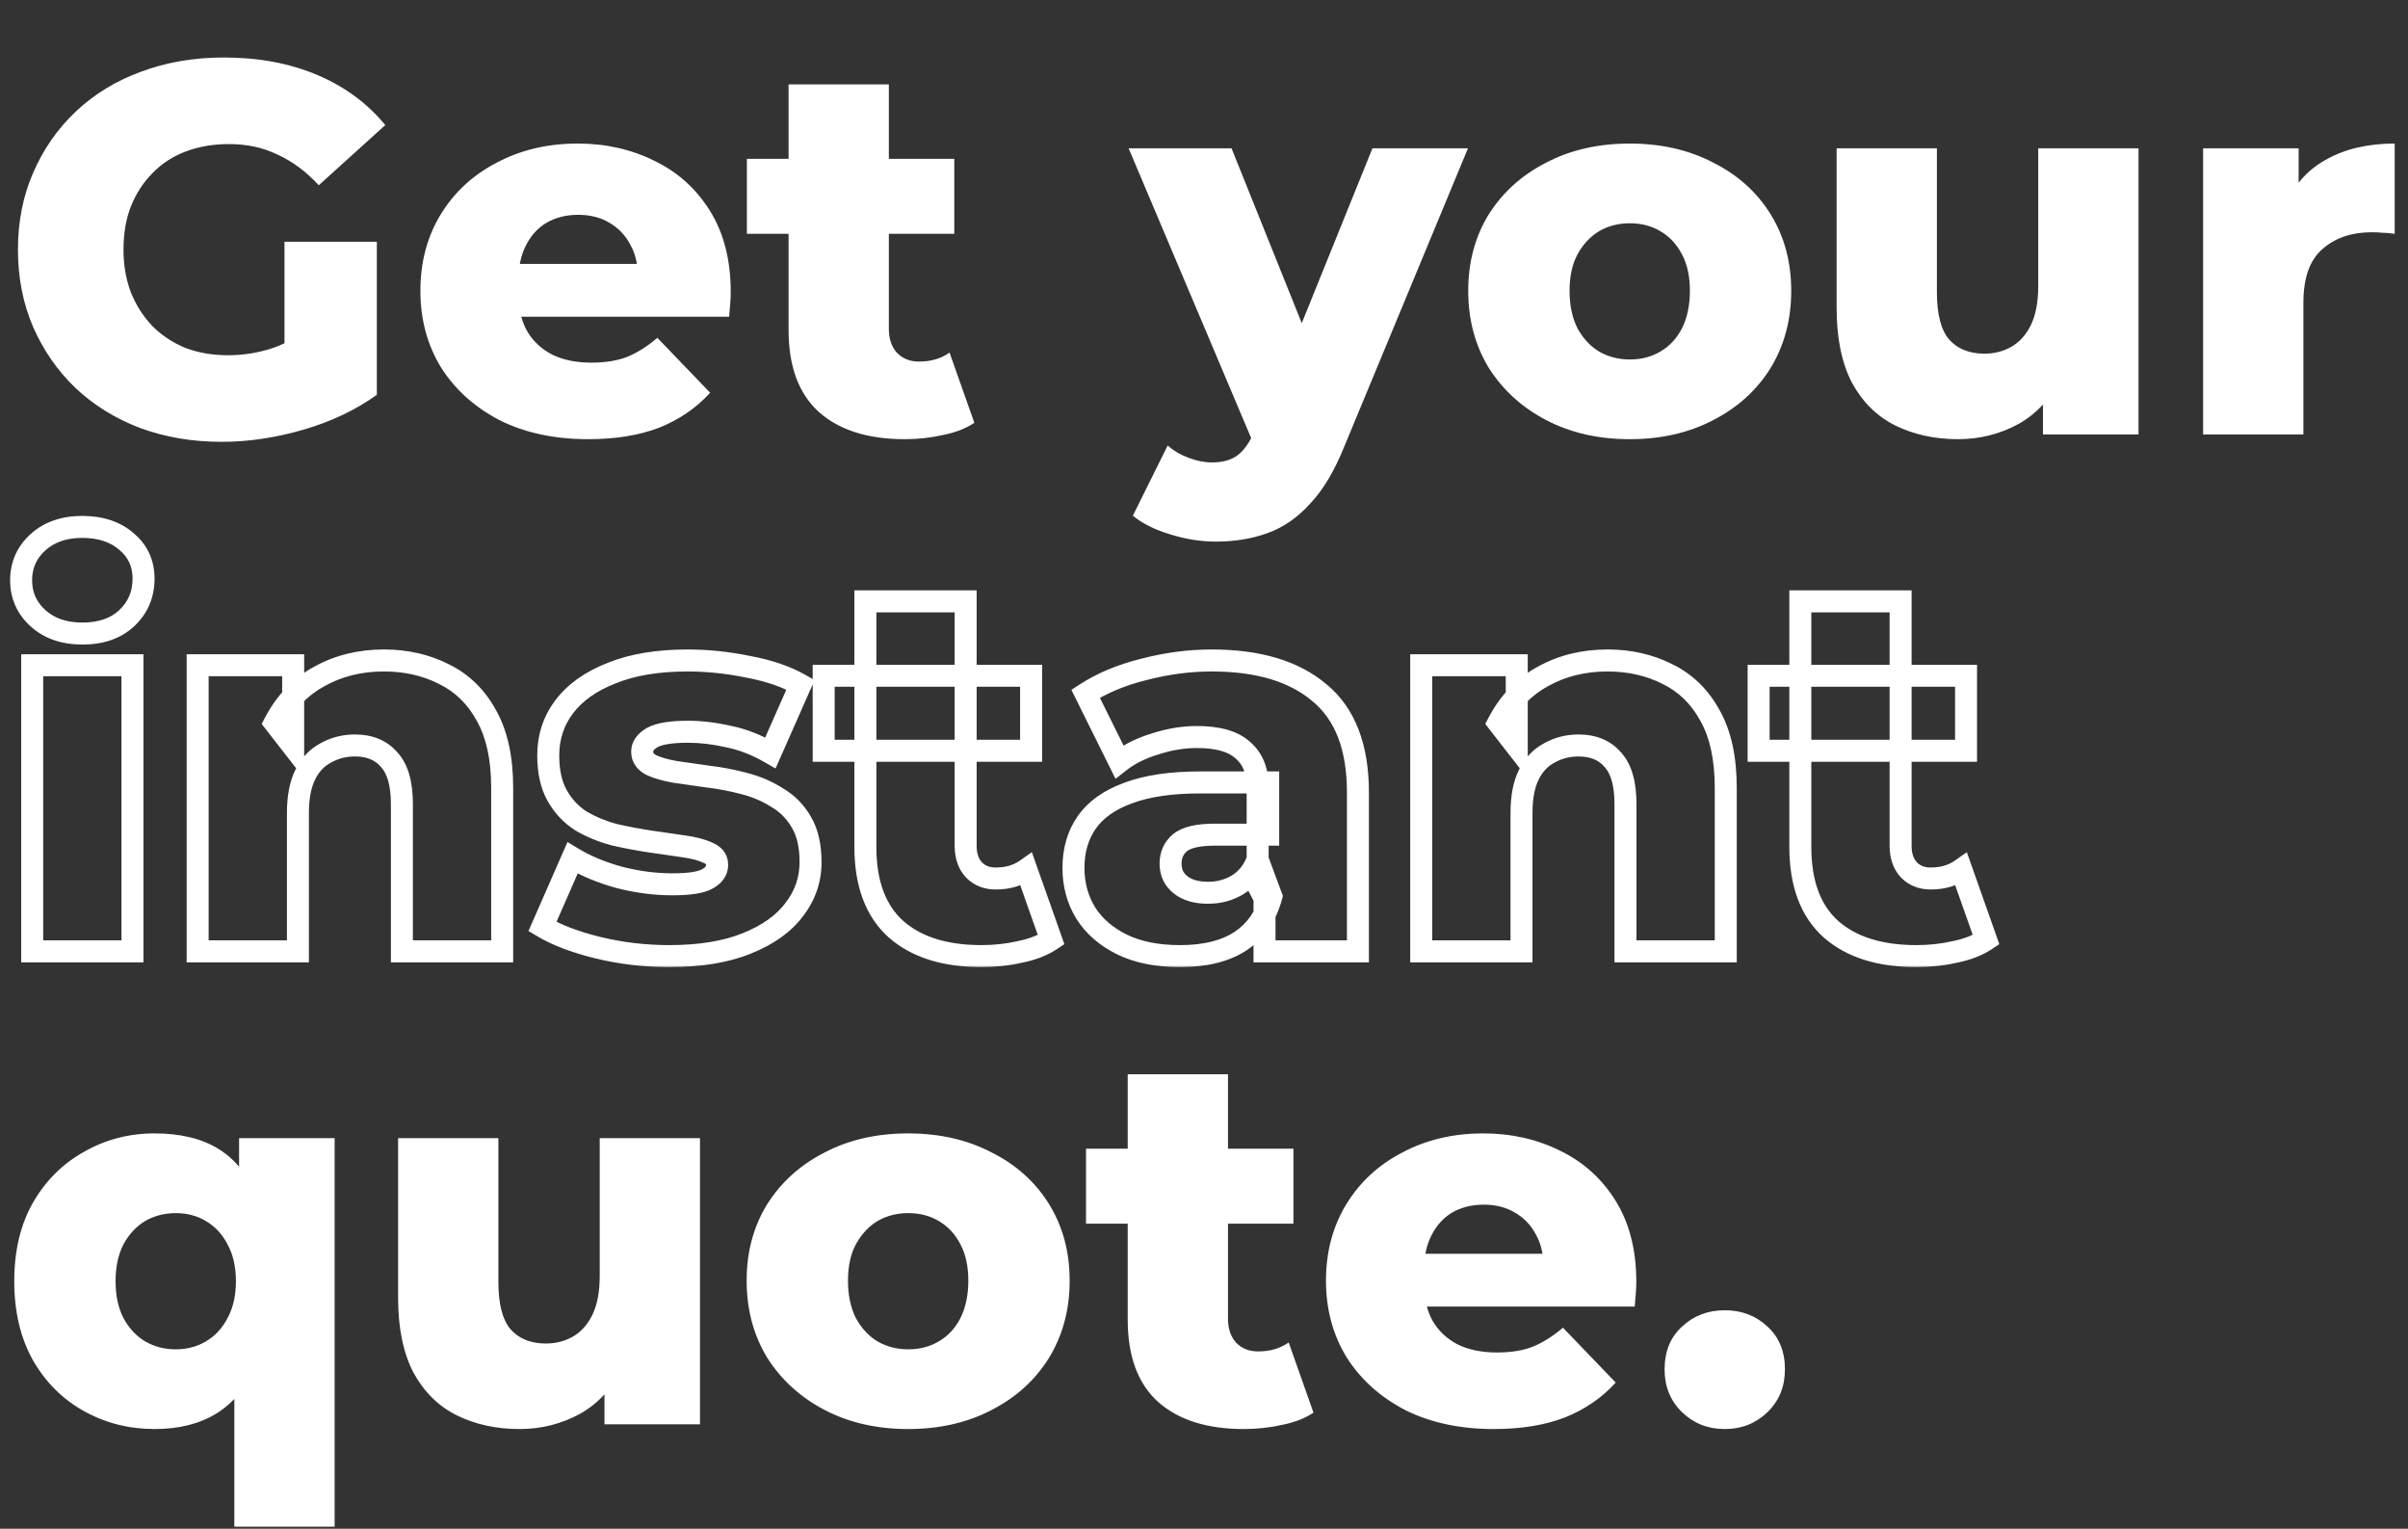 <svg width="438" height="278" viewBox="0 0 438 278" fill="none" xmlns="http://www.w3.org/2000/svg">
<rect x="0" y="0" width="438" height="278" fill="#333333" stroke="none"/>
<path d="M40.32 80.344C35.008 80.344 30.08 79.512 25.536 77.848C20.992 76.12 17.056 73.688 13.728 70.552C10.464 67.416 7.904 63.736 6.048 59.512C4.192 55.224 3.264 50.52 3.264 45.4C3.264 40.28 4.192 35.608 6.048 31.384C7.904 27.096 10.496 23.384 13.824 20.248C17.152 17.112 21.088 14.712 25.632 13.048C30.24 11.32 35.264 10.456 40.704 10.456C47.04 10.456 52.704 11.512 57.696 13.624C62.688 15.736 66.816 18.776 70.08 22.744L57.984 33.688C55.68 31.192 53.184 29.336 50.496 28.12C47.872 26.84 44.928 26.2 41.664 26.2C38.784 26.2 36.16 26.648 33.792 27.544C31.424 28.44 29.408 29.752 27.744 31.48C26.08 33.144 24.768 35.16 23.808 37.528C22.912 39.832 22.464 42.456 22.464 45.4C22.464 48.216 22.912 50.808 23.808 53.176C24.768 55.544 26.08 57.592 27.744 59.32C29.408 60.984 31.392 62.296 33.696 63.256C36.064 64.152 38.656 64.6 41.472 64.6C44.288 64.6 47.04 64.152 49.728 63.256C52.416 62.296 55.136 60.696 57.888 58.456L68.544 71.8C64.704 74.552 60.256 76.664 55.2 78.136C50.144 79.608 45.184 80.344 40.32 80.344ZM51.744 69.304V43.96H68.544V71.8L51.744 69.304ZM106.995 79.864C100.851 79.864 95.475 78.712 90.867 76.408C86.323 74.04 82.771 70.84 80.211 66.808C77.715 62.712 76.467 58.072 76.467 52.888C76.467 47.704 77.683 43.096 80.115 39.064C82.611 34.968 86.035 31.8 90.387 29.56C94.739 27.256 99.635 26.104 105.075 26.104C110.195 26.104 114.867 27.16 119.091 29.272C123.315 31.32 126.675 34.36 129.171 38.392C131.667 42.424 132.915 47.32 132.915 53.08C132.915 53.72 132.883 54.456 132.819 55.288C132.755 56.12 132.691 56.888 132.627 57.592H91.443V47.992H122.931L116.019 50.68C116.083 48.312 115.635 46.264 114.675 44.536C113.779 42.808 112.499 41.464 110.835 40.504C109.235 39.544 107.347 39.064 105.171 39.064C102.995 39.064 101.075 39.544 99.411 40.504C97.811 41.464 96.563 42.84 95.667 44.632C94.771 46.36 94.323 48.408 94.323 50.776V53.56C94.323 56.12 94.835 58.328 95.859 60.184C96.947 62.04 98.483 63.48 100.467 64.504C102.451 65.464 104.819 65.944 107.571 65.944C110.131 65.944 112.307 65.592 114.099 64.888C115.955 64.12 117.779 62.968 119.571 61.432L129.171 71.416C126.675 74.168 123.603 76.28 119.955 77.752C116.307 79.16 111.987 79.864 106.995 79.864ZM164.557 79.864C157.901 79.864 152.717 78.232 149.005 74.968C145.293 71.64 143.437 66.648 143.437 59.992V15.352H161.677V59.8C161.677 61.656 162.189 63.128 163.213 64.216C164.237 65.24 165.549 65.752 167.149 65.752C169.325 65.752 171.181 65.208 172.717 64.12L177.229 76.888C175.693 77.912 173.805 78.648 171.565 79.096C169.325 79.608 166.989 79.864 164.557 79.864ZM135.853 42.52V28.888H173.581V42.52H135.853ZM221.128 98.488C218.376 98.488 215.592 98.04 212.776 97.144C210.024 96.312 207.784 95.192 206.056 93.784L212.392 81.016C213.48 81.976 214.728 82.712 216.136 83.224C217.608 83.8 219.048 84.088 220.456 84.088C222.44 84.088 224.008 83.64 225.16 82.744C226.312 81.848 227.304 80.44 228.136 78.52L230.536 72.472L231.976 70.648L249.64 26.968H267.016L244.552 81.112C242.76 85.592 240.68 89.08 238.312 91.576C236.008 94.136 233.416 95.928 230.536 96.952C227.72 97.976 224.584 98.488 221.128 98.488ZM228.232 81.208L205.288 26.968H224.008L240.904 69.016L228.232 81.208ZM296.437 79.864C290.741 79.864 285.685 78.712 281.269 76.408C276.853 74.104 273.365 70.936 270.805 66.904C268.309 62.808 267.061 58.136 267.061 52.888C267.061 47.64 268.309 43 270.805 38.968C273.365 34.936 276.853 31.8 281.269 29.56C285.685 27.256 290.741 26.104 296.437 26.104C302.133 26.104 307.189 27.256 311.605 29.56C316.085 31.8 319.573 34.936 322.069 38.968C324.565 43 325.813 47.64 325.813 52.888C325.813 58.136 324.565 62.808 322.069 66.904C319.573 70.936 316.085 74.104 311.605 76.408C307.189 78.712 302.133 79.864 296.437 79.864ZM296.437 65.368C298.549 65.368 300.405 64.888 302.005 63.928C303.669 62.968 304.981 61.56 305.941 59.704C306.901 57.784 307.381 55.512 307.381 52.888C307.381 50.264 306.901 48.056 305.941 46.264C304.981 44.408 303.669 43 302.005 42.04C300.405 41.08 298.549 40.6 296.437 40.6C294.389 40.6 292.533 41.08 290.869 42.04C289.269 43 287.957 44.408 286.933 46.264C285.973 48.056 285.493 50.264 285.493 52.888C285.493 55.512 285.973 57.784 286.933 59.704C287.957 61.56 289.269 62.968 290.869 63.928C292.533 64.888 294.389 65.368 296.437 65.368ZM356.15 79.864C351.926 79.864 348.118 79.032 344.726 77.368C341.398 75.704 338.774 73.112 336.854 69.592C334.998 66.008 334.07 61.496 334.07 56.056V26.968H352.31V53.08C352.31 57.112 353.046 59.992 354.518 61.72C356.054 63.448 358.198 64.312 360.95 64.312C362.742 64.312 364.374 63.896 365.846 63.064C367.318 62.232 368.502 60.92 369.398 59.128C370.294 57.272 370.742 54.904 370.742 52.024V26.968H388.982V79H371.606V64.312L374.966 68.44C373.174 72.28 370.582 75.16 367.19 77.08C363.798 78.936 360.118 79.864 356.15 79.864ZM400.731 79V26.968H418.107V42.136L415.515 37.816C417.051 33.912 419.547 31 423.003 29.08C426.459 27.096 430.651 26.104 435.579 26.104V42.52C434.747 42.392 434.011 42.328 433.371 42.328C432.795 42.264 432.155 42.232 431.451 42.232C427.739 42.232 424.731 43.256 422.427 45.304C420.123 47.288 418.971 50.552 418.971 55.096V79H400.731ZM28.128 259.864C23.456 259.864 19.168 258.776 15.264 256.6C11.36 254.424 8.256 251.32 5.952 247.288C3.712 243.256 2.592 238.488 2.592 232.984C2.592 227.48 3.712 222.744 5.952 218.776C8.256 214.744 11.36 211.64 15.264 209.464C19.168 207.224 23.456 206.104 28.128 206.104C32.864 206.104 36.768 207.064 39.84 208.984C42.912 210.904 45.216 213.848 46.752 217.816C48.288 221.72 49.056 226.776 49.056 232.984C49.056 239.128 48.224 244.184 46.56 248.152C44.96 252.056 42.592 255 39.456 256.984C36.384 258.904 32.608 259.864 28.128 259.864ZM31.968 245.368C34.016 245.368 35.84 244.888 37.44 243.928C39.104 242.968 40.416 241.56 41.376 239.704C42.4 237.848 42.912 235.608 42.912 232.984C42.912 230.36 42.4 228.12 41.376 226.264C40.416 224.408 39.104 223 37.44 222.04C35.84 221.08 34.016 220.6 31.968 220.6C29.92 220.6 28.064 221.08 26.4 222.04C24.8 223 23.488 224.408 22.464 226.264C21.504 228.12 21.024 230.36 21.024 232.984C21.024 235.608 21.504 237.848 22.464 239.704C23.488 241.56 24.8 242.968 26.4 243.928C28.064 244.888 29.92 245.368 31.968 245.368ZM42.624 277.624V250.264L43.584 232.984L43.488 215.8V206.968H60.864V277.624H42.624ZM94.494 259.864C90.27 259.864 86.462 259.032 83.07 257.368C79.742 255.704 77.118 253.112 75.198 249.592C73.342 246.008 72.414 241.496 72.414 236.056V206.968H90.654V233.08C90.654 237.112 91.39 239.992 92.862 241.72C94.398 243.448 96.542 244.312 99.294 244.312C101.086 244.312 102.718 243.896 104.19 243.064C105.662 242.232 106.846 240.92 107.742 239.128C108.638 237.272 109.086 234.904 109.086 232.024V206.968H127.326V259H109.95V244.312L113.31 248.44C111.518 252.28 108.926 255.16 105.534 257.08C102.142 258.936 98.462 259.864 94.494 259.864ZM165.187 259.864C159.491 259.864 154.435 258.712 150.019 256.408C145.603 254.104 142.115 250.936 139.555 246.904C137.059 242.808 135.811 238.136 135.811 232.888C135.811 227.64 137.059 223 139.555 218.968C142.115 214.936 145.603 211.8 150.019 209.56C154.435 207.256 159.491 206.104 165.187 206.104C170.883 206.104 175.939 207.256 180.355 209.56C184.835 211.8 188.323 214.936 190.819 218.968C193.315 223 194.563 227.64 194.563 232.888C194.563 238.136 193.315 242.808 190.819 246.904C188.323 250.936 184.835 254.104 180.355 256.408C175.939 258.712 170.883 259.864 165.187 259.864ZM165.187 245.368C167.299 245.368 169.155 244.888 170.755 243.928C172.419 242.968 173.731 241.56 174.691 239.704C175.651 237.784 176.131 235.512 176.131 232.888C176.131 230.264 175.651 228.056 174.691 226.264C173.731 224.408 172.419 223 170.755 222.04C169.155 221.08 167.299 220.6 165.187 220.6C163.139 220.6 161.283 221.08 159.619 222.04C158.019 223 156.707 224.408 155.683 226.264C154.723 228.056 154.243 230.264 154.243 232.888C154.243 235.512 154.723 237.784 155.683 239.704C156.707 241.56 158.019 242.968 159.619 243.928C161.283 244.888 163.139 245.368 165.187 245.368ZM226.244 259.864C219.588 259.864 214.404 258.232 210.692 254.968C206.98 251.64 205.124 246.648 205.124 239.992V195.352H223.364V239.8C223.364 241.656 223.876 243.128 224.9 244.216C225.924 245.24 227.236 245.752 228.836 245.752C231.012 245.752 232.868 245.208 234.404 244.12L238.916 256.888C237.38 257.912 235.492 258.648 233.252 259.096C231.012 259.608 228.676 259.864 226.244 259.864ZM197.54 222.52V208.888H235.268V222.52H197.54ZM271.714 259.864C265.57 259.864 260.194 258.712 255.586 256.408C251.042 254.04 247.49 250.84 244.93 246.808C242.434 242.712 241.186 238.072 241.186 232.888C241.186 227.704 242.402 223.096 244.834 219.064C247.33 214.968 250.754 211.8 255.106 209.56C259.458 207.256 264.354 206.104 269.794 206.104C274.914 206.104 279.586 207.16 283.81 209.272C288.034 211.32 291.394 214.36 293.89 218.392C296.386 222.424 297.634 227.32 297.634 233.08C297.634 233.72 297.602 234.456 297.538 235.288C297.474 236.12 297.41 236.888 297.346 237.592H256.162V227.992H287.65L280.738 230.68C280.802 228.312 280.354 226.264 279.394 224.536C278.498 222.808 277.218 221.464 275.554 220.504C273.954 219.544 272.066 219.064 269.89 219.064C267.714 219.064 265.794 219.544 264.13 220.504C262.53 221.464 261.282 222.84 260.386 224.632C259.49 226.36 259.042 228.408 259.042 230.776V233.56C259.042 236.12 259.554 238.328 260.578 240.184C261.666 242.04 263.202 243.48 265.186 244.504C267.17 245.464 269.538 245.944 272.29 245.944C274.85 245.944 277.026 245.592 278.818 244.888C280.674 244.12 282.498 242.968 284.29 241.432L293.89 251.416C291.394 254.168 288.322 256.28 284.674 257.752C281.026 259.16 276.706 259.864 271.714 259.864ZM313.724 259.864C310.652 259.864 308.06 258.84 305.948 256.792C303.836 254.744 302.78 252.152 302.78 249.016C302.78 245.752 303.836 243.16 305.948 241.24C308.06 239.256 310.652 238.264 313.724 238.264C316.796 238.264 319.388 239.256 321.5 241.24C323.612 243.16 324.668 245.752 324.668 249.016C324.668 252.152 323.612 254.744 321.5 256.792C319.388 258.84 316.796 259.864 313.724 259.864Z" fill="white"/>
<mask id="path-2-outside-1_17_4" maskUnits="userSpaceOnUse" x="1" y="93" width="363" height="83" fill="black">
<rect fill="white" x="1" y="93" width="363" height="83"/>
<path d="M5.856 173V120.968H24.096V173H5.856ZM14.976 115.208C11.648 115.208 8.96 114.28 6.912 112.424C4.864 110.568 3.84 108.264 3.84 105.512C3.84 102.76 4.864 100.456 6.912 98.6C8.96 96.744 11.648 95.816 14.976 95.816C18.304 95.816 20.992 96.712 23.04 98.504C25.088 100.232 26.112 102.472 26.112 105.224C26.112 108.104 25.088 110.504 23.04 112.424C21.056 114.28 18.368 115.208 14.976 115.208ZM69.838 120.104C73.87 120.104 77.518 120.936 80.782 122.6C84.046 124.2 86.606 126.696 88.462 130.088C90.382 133.48 91.342 137.864 91.342 143.24V173H73.102V146.216C73.102 142.504 72.334 139.816 70.798 138.152C69.326 136.424 67.246 135.56 64.558 135.56C62.638 135.56 60.878 136.008 59.278 136.904C57.678 137.736 56.43 139.048 55.534 140.84C54.638 142.632 54.19 144.968 54.19 147.848V173H35.95V120.968H53.326V135.752L49.966 131.432C51.95 127.656 54.67 124.84 58.126 122.984C61.582 121.064 65.486 120.104 69.838 120.104ZM121.706 173.864C117.29 173.864 112.97 173.352 108.746 172.328C104.586 171.304 101.226 170.024 98.665 168.488L104.138 156.008C106.57 157.48 109.418 158.664 112.682 159.56C115.946 160.392 119.146 160.808 122.281 160.808C125.354 160.808 127.466 160.488 128.618 159.848C129.834 159.208 130.442 158.344 130.442 157.256C130.442 156.232 129.866 155.496 128.714 155.048C127.626 154.536 126.154 154.152 124.298 153.896C122.506 153.64 120.522 153.352 118.346 153.032C116.17 152.712 113.962 152.296 111.722 151.784C109.546 151.208 107.53 150.376 105.674 149.288C103.882 148.136 102.442 146.6 101.354 144.68C100.266 142.76 99.722 140.328 99.722 137.384C99.722 134.056 100.682 131.112 102.602 128.552C104.586 125.928 107.466 123.88 111.242 122.408C115.018 120.872 119.626 120.104 125.066 120.104C128.714 120.104 132.394 120.488 136.106 121.256C139.882 121.96 143.05 123.048 145.61 124.52L140.138 136.904C137.578 135.432 135.018 134.44 132.458 133.928C129.898 133.352 127.466 133.064 125.161 133.064C122.09 133.064 119.914 133.416 118.634 134.12C117.418 134.824 116.81 135.688 116.81 136.712C116.81 137.736 117.354 138.536 118.442 139.112C119.53 139.624 120.97 140.04 122.762 140.36C124.618 140.616 126.634 140.904 128.81 141.224C130.986 141.48 133.162 141.896 135.338 142.472C137.578 143.048 139.594 143.912 141.386 145.064C143.242 146.152 144.714 147.656 145.802 149.576C146.89 151.432 147.434 153.832 147.434 156.776C147.434 159.976 146.442 162.856 144.458 165.416C142.538 167.976 139.658 170.024 135.818 171.56C132.042 173.096 127.338 173.864 121.706 173.864ZM178.526 173.864C171.87 173.864 166.686 172.232 162.974 168.968C159.262 165.64 157.406 160.648 157.406 153.992V109.352H175.646V153.8C175.646 155.656 176.158 157.128 177.182 158.216C178.206 159.24 179.518 159.752 181.118 159.752C183.294 159.752 185.15 159.208 186.686 158.12L191.198 170.888C189.662 171.912 187.774 172.648 185.534 173.096C183.294 173.608 180.958 173.864 178.526 173.864ZM149.822 136.52V122.888H187.55V136.52H149.822ZM230.007 173V163.304L228.759 160.904V143.048C228.759 140.168 227.863 137.96 226.071 136.424C224.343 134.824 221.559 134.024 217.719 134.024C215.223 134.024 212.695 134.44 210.135 135.272C207.575 136.04 205.399 137.128 203.607 138.536L197.463 126.152C200.407 124.232 203.927 122.76 208.023 121.736C212.183 120.648 216.311 120.104 220.407 120.104C228.855 120.104 235.383 122.056 239.991 125.96C244.663 129.8 246.999 135.848 246.999 144.104V173H230.007ZM214.647 173.864C210.487 173.864 206.967 173.16 204.087 171.752C201.207 170.344 198.999 168.424 197.463 165.992C195.991 163.56 195.255 160.84 195.255 157.832C195.255 154.632 196.055 151.88 197.655 149.576C199.319 147.208 201.847 145.416 205.239 144.2C208.631 142.92 213.015 142.28 218.391 142.28H230.679V151.784H220.887C217.943 151.784 215.863 152.264 214.647 153.224C213.495 154.184 212.919 155.464 212.919 157.064C212.919 158.664 213.527 159.944 214.743 160.904C215.959 161.864 217.623 162.344 219.735 162.344C221.719 162.344 223.511 161.864 225.111 160.904C226.775 159.88 227.991 158.344 228.759 156.296L231.255 163.016C230.295 166.6 228.407 169.32 225.591 171.176C222.839 172.968 219.191 173.864 214.647 173.864ZM292.4 120.104C296.432 120.104 300.08 120.936 303.344 122.6C306.608 124.2 309.168 126.696 311.024 130.088C312.944 133.48 313.904 137.864 313.904 143.24V173H295.664V146.216C295.664 142.504 294.896 139.816 293.36 138.152C291.888 136.424 289.808 135.56 287.12 135.56C285.2 135.56 283.44 136.008 281.84 136.904C280.24 137.736 278.992 139.048 278.096 140.84C277.2 142.632 276.752 144.968 276.752 147.848V173H258.512V120.968H275.888V135.752L272.528 131.432C274.512 127.656 277.232 124.84 280.688 122.984C284.144 121.064 288.048 120.104 292.4 120.104ZM348.588 173.864C341.932 173.864 336.748 172.232 333.036 168.968C329.324 165.64 327.468 160.648 327.468 153.992V109.352H345.708V153.8C345.708 155.656 346.22 157.128 347.244 158.216C348.268 159.24 349.58 159.752 351.18 159.752C353.356 159.752 355.212 159.208 356.748 158.12L361.26 170.888C359.724 171.912 357.836 172.648 355.596 173.096C353.356 173.608 351.02 173.864 348.588 173.864ZM319.884 136.52V122.888H357.612V136.52H319.884Z"/>
</mask>
<path d="M5.856 173H3.856V175H5.856V173ZM5.856 120.968V118.968H3.856V120.968H5.856ZM24.096 120.968H26.096V118.968H24.096V120.968ZM24.096 173V175H26.096V173H24.096ZM6.912 112.424L8.255 110.942L8.255 110.942L6.912 112.424ZM6.912 98.6L8.255 100.082L8.255 100.082L6.912 98.6ZM23.04 98.504L21.723 100.009L21.736 100.021L21.75 100.033L23.04 98.504ZM23.04 112.424L24.406 113.885L24.408 113.883L23.04 112.424ZM7.856 173V120.968H3.856V173H7.856ZM5.856 122.968H24.096V118.968H5.856V122.968ZM22.096 120.968V173H26.096V120.968H22.096ZM24.096 171H5.856V175H24.096V171ZM14.976 113.208C12.038 113.208 9.863 112.399 8.255 110.942L5.569 113.906C8.057 116.161 11.258 117.208 14.976 117.208V113.208ZM8.255 110.942C6.623 109.463 5.84 107.697 5.84 105.512H1.84C1.84 108.831 3.105 111.673 5.569 113.906L8.255 110.942ZM5.84 105.512C5.84 103.327 6.623 101.561 8.255 100.082L5.569 97.118C3.105 99.351 1.84 102.193 1.84 105.512H5.84ZM8.255 100.082C9.863 98.625 12.038 97.816 14.976 97.816V93.816C11.258 93.816 8.057 94.863 5.569 97.118L8.255 100.082ZM14.976 97.816C17.932 97.816 20.116 98.603 21.723 100.009L24.357 96.999C21.868 94.821 18.676 93.816 14.976 93.816V97.816ZM21.75 100.033C23.334 101.369 24.112 103.043 24.112 105.224H28.112C28.112 101.901 26.842 99.095 24.33 96.975L21.75 100.033ZM24.112 105.224C24.112 107.567 23.305 109.434 21.672 110.965L24.408 113.883C26.871 111.574 28.112 108.641 28.112 105.224H24.112ZM21.674 110.963C20.146 112.392 17.992 113.208 14.976 113.208V117.208C18.744 117.208 21.966 116.168 24.406 113.885L21.674 110.963ZM80.782 122.6L79.873 124.382L79.887 124.389L79.901 124.396L80.782 122.6ZM88.462 130.088L86.707 131.048L86.714 131.061L86.721 131.073L88.462 130.088ZM91.342 173V175H93.342V173H91.342ZM73.102 173H71.102V175H73.102V173ZM70.798 138.152L69.275 139.449L69.301 139.479L69.328 139.509L70.798 138.152ZM59.278 136.904L60.2 138.678L60.228 138.664L60.255 138.649L59.278 136.904ZM54.19 173V175H56.19V173H54.19ZM35.95 173H33.95V175H35.95V173ZM35.95 120.968V118.968H33.95V120.968H35.95ZM53.326 120.968H55.326V118.968H53.326V120.968ZM53.326 135.752L51.747 136.98L55.326 141.581V135.752H53.326ZM49.966 131.432L48.195 130.502L47.596 131.643L48.387 132.66L49.966 131.432ZM58.126 122.984L59.072 124.746L59.085 124.739L59.097 124.732L58.126 122.984ZM69.838 122.104C73.586 122.104 76.918 122.875 79.873 124.382L81.69 120.818C78.117 118.997 74.153 118.104 69.838 118.104V122.104ZM79.901 124.396C82.77 125.802 85.036 127.994 86.707 131.048L90.216 129.128C88.175 125.398 85.321 122.598 81.662 120.804L79.901 124.396ZM86.721 131.073C88.419 134.072 89.342 138.084 89.342 143.24H93.342C93.342 137.644 92.345 132.888 90.202 129.103L86.721 131.073ZM89.342 143.24V173H93.342V143.24H89.342ZM91.342 171H73.102V175H91.342V171ZM75.102 173V146.216H71.102V173H75.102ZM75.102 146.216C75.102 142.304 74.305 139.003 72.267 136.795L69.328 139.509C70.362 140.629 71.102 142.704 71.102 146.216H75.102ZM72.32 136.855C70.397 134.598 67.713 133.56 64.558 133.56V137.56C66.779 137.56 68.254 138.25 69.275 139.449L72.32 136.855ZM64.558 133.56C62.312 133.56 60.213 134.088 58.3 135.159L60.255 138.649C61.542 137.928 62.963 137.56 64.558 137.56V133.56ZM58.355 135.13C56.339 136.178 54.808 137.82 53.745 139.946L57.323 141.734C58.052 140.276 59.016 139.294 60.2 138.678L58.355 135.13ZM53.745 139.946C52.663 142.11 52.19 144.784 52.19 147.848H56.19C56.19 145.152 56.613 143.154 57.323 141.734L53.745 139.946ZM52.19 147.848V173H56.19V147.848H52.19ZM54.19 171H35.95V175H54.19V171ZM37.95 173V120.968H33.95V173H37.95ZM35.95 122.968H53.326V118.968H35.95V122.968ZM51.326 120.968V135.752H55.326V120.968H51.326ZM54.904 134.524L51.544 130.204L48.387 132.66L51.747 136.98L54.904 134.524ZM51.736 132.362C53.552 128.907 55.998 126.397 59.072 124.746L57.179 121.222C53.341 123.283 50.348 126.405 48.195 130.502L51.736 132.362ZM59.097 124.732C62.227 122.994 65.791 122.104 69.838 122.104V118.104C65.181 118.104 60.937 119.134 57.154 121.236L59.097 124.732ZM108.746 172.328L108.267 174.27L108.274 174.272L108.746 172.328ZM98.665 168.488L96.834 167.685L96.127 169.297L97.636 170.203L98.665 168.488ZM104.138 156.008L105.173 154.297L103.222 153.116L102.306 155.205L104.138 156.008ZM112.682 159.56L112.152 161.489L112.17 161.494L112.187 161.498L112.682 159.56ZM128.618 159.848L127.686 158.078L127.666 158.089L127.646 158.1L128.618 159.848ZM128.714 155.048L127.862 156.858L127.924 156.887L127.989 156.912L128.714 155.048ZM124.298 153.896L124.015 155.876L124.024 155.877L124.298 153.896ZM118.346 153.032L118.055 155.011L118.055 155.011L118.346 153.032ZM111.722 151.784L111.21 153.717L111.243 153.726L111.276 153.734L111.722 151.784ZM105.674 149.288L104.592 150.97L104.627 150.993L104.662 151.013L105.674 149.288ZM101.354 144.68L103.094 143.694L103.094 143.694L101.354 144.68ZM102.602 128.552L101.006 127.346L101.002 127.352L102.602 128.552ZM111.242 122.408L111.968 124.271L111.982 124.266L111.995 124.261L111.242 122.408ZM136.106 121.256L135.7 123.215L135.72 123.219L135.739 123.222L136.106 121.256ZM145.61 124.52L147.439 125.328L148.166 123.683L146.606 122.786L145.61 124.52ZM140.138 136.904L139.141 138.638L141.068 139.746L141.967 137.712L140.138 136.904ZM132.458 133.928L132.018 135.879L132.042 135.884L132.065 135.889L132.458 133.928ZM118.634 134.12L117.67 132.368L117.65 132.378L117.631 132.389L118.634 134.12ZM118.442 139.112L117.506 140.88L117.547 140.902L117.59 140.922L118.442 139.112ZM122.762 140.36L122.41 142.329L122.449 142.336L122.488 142.341L122.762 140.36ZM128.81 141.224L128.519 143.203L128.547 143.207L128.576 143.21L128.81 141.224ZM135.338 142.472L134.826 144.405L134.833 144.407L134.839 144.409L135.338 142.472ZM141.386 145.064L140.304 146.746L140.339 146.769L140.374 146.789L141.386 145.064ZM145.802 149.576L144.061 150.562L144.069 150.575L144.076 150.587L145.802 149.576ZM144.458 165.416L142.877 164.191L142.867 164.203L142.858 164.216L144.458 165.416ZM135.818 171.56L135.075 169.703L135.064 169.707L135.818 171.56ZM121.706 171.864C117.446 171.864 113.284 171.37 109.217 170.384L108.274 174.272C112.655 175.334 117.133 175.864 121.706 175.864V171.864ZM109.224 170.386C105.181 169.391 102.027 168.172 99.695 166.773L97.636 170.203C100.424 171.876 103.99 173.217 108.267 174.27L109.224 170.386ZM100.497 169.291L105.969 156.811L102.306 155.205L96.834 167.685L100.497 169.291ZM103.102 157.719C105.718 159.303 108.743 160.553 112.152 161.489L113.211 157.631C110.092 156.775 107.421 155.657 105.173 154.297L103.102 157.719ZM112.187 161.498C115.601 162.368 118.967 162.808 122.281 162.808V158.808C119.324 158.808 116.29 158.416 113.176 157.622L112.187 161.498ZM122.281 162.808C123.878 162.808 125.281 162.725 126.469 162.545C127.633 162.369 128.715 162.082 129.589 161.596L127.646 158.1C127.368 158.254 126.818 158.447 125.87 158.591C124.946 158.731 123.757 158.808 122.281 158.808V162.808ZM129.549 161.618C131.218 160.739 132.442 159.292 132.442 157.256H128.442C128.442 157.396 128.449 157.677 127.686 158.078L129.549 161.618ZM132.442 157.256C132.442 156.343 132.175 155.457 131.585 154.703C131.015 153.975 130.244 153.497 129.438 153.184L127.989 156.912C128.335 157.047 128.428 157.161 128.434 157.169C128.437 157.172 128.436 157.171 128.435 157.168C128.433 157.166 128.433 157.164 128.433 157.164C128.433 157.165 128.435 157.171 128.437 157.185C128.439 157.199 128.442 157.222 128.442 157.256H132.442ZM129.565 153.238C128.222 152.606 126.529 152.185 124.571 151.915L124.024 155.877C125.778 156.119 127.029 156.466 127.862 156.858L129.565 153.238ZM124.58 151.916C122.792 151.661 120.81 151.373 118.636 151.053L118.055 155.011C120.233 155.331 122.219 155.619 124.015 155.876L124.58 151.916ZM118.636 151.053C116.515 150.741 114.358 150.335 112.167 149.834L111.276 153.734C113.565 154.257 115.824 154.683 118.055 155.011L118.636 151.053ZM112.233 149.851C110.224 149.319 108.377 148.555 106.685 147.563L104.662 151.013C106.682 152.197 108.867 153.097 111.21 153.717L112.233 149.851ZM106.755 147.606C105.246 146.635 104.028 145.342 103.094 143.694L99.614 145.666C100.855 147.858 102.517 149.637 104.592 150.97L106.755 147.606ZM103.094 143.694C102.224 142.159 101.722 140.094 101.722 137.384H97.722C97.722 140.562 98.308 143.361 99.614 145.666L103.094 143.694ZM101.722 137.384C101.722 134.47 102.552 131.951 104.202 129.752L101.002 127.352C98.811 130.273 97.722 133.642 97.722 137.384H101.722ZM104.197 129.758C105.911 127.491 108.457 125.64 111.968 124.271L110.515 120.545C106.474 122.12 103.26 124.365 101.006 127.346L104.197 129.758ZM111.995 124.261C115.466 122.849 119.802 122.104 125.066 122.104V118.104C119.449 118.104 114.569 118.895 110.488 120.555L111.995 124.261ZM125.066 122.104C128.572 122.104 132.116 122.473 135.7 123.215L136.511 119.297C132.671 118.503 128.855 118.104 125.066 118.104V122.104ZM135.739 123.222C139.356 123.897 142.297 124.922 144.613 126.254L146.606 122.786C143.802 121.174 140.407 120.023 136.472 119.29L135.739 123.222ZM143.78 123.712L138.308 136.096L141.967 137.712L147.439 125.328L143.78 123.712ZM141.134 135.17C138.411 133.604 135.648 132.527 132.85 131.967L132.065 135.889C134.387 136.353 136.744 137.26 139.141 138.638L141.134 135.17ZM132.897 131.977C130.212 131.373 127.632 131.064 125.161 131.064V135.064C127.299 135.064 129.583 135.331 132.018 135.879L132.897 131.977ZM125.161 131.064C122.047 131.064 119.425 131.402 117.67 132.368L119.597 135.872C120.402 135.43 122.132 135.064 125.161 135.064V131.064ZM117.631 132.389C116.057 133.301 114.81 134.719 114.81 136.712H118.81C118.81 136.657 118.778 136.347 119.636 135.851L117.631 132.389ZM114.81 136.712C114.81 138.641 115.922 140.041 117.506 140.88L119.377 137.344C119.045 137.168 118.917 137.022 118.871 136.955C118.838 136.907 118.81 136.848 118.81 136.712H114.81ZM117.59 140.922C118.896 141.536 120.524 141.992 122.41 142.329L123.113 138.391C121.415 138.088 120.163 137.712 119.293 137.302L117.59 140.922ZM122.488 142.341C124.337 142.596 126.347 142.883 128.519 143.203L129.1 139.245C126.92 138.925 124.898 138.636 123.035 138.379L122.488 142.341ZM128.576 143.21C130.655 143.455 132.739 143.853 134.826 144.405L135.849 140.539C133.584 139.939 131.316 139.505 129.043 139.238L128.576 143.21ZM134.839 144.409C136.89 144.936 138.706 145.719 140.304 146.746L142.467 143.382C140.481 142.105 138.265 141.16 135.836 140.535L134.839 144.409ZM140.374 146.789C141.918 147.695 143.142 148.94 144.061 150.562L147.542 148.59C146.285 146.372 144.565 144.609 142.397 143.339L140.374 146.789ZM144.076 150.587C144.93 152.044 145.434 154.062 145.434 156.776H149.434C149.434 153.602 148.849 150.82 147.527 148.565L144.076 150.587ZM145.434 156.776C145.434 159.527 144.593 161.977 142.877 164.191L146.038 166.641C148.29 163.735 149.434 160.425 149.434 156.776H145.434ZM142.858 164.216C141.213 166.408 138.672 168.264 135.075 169.703L136.56 173.417C140.643 171.784 143.862 169.544 146.058 166.616L142.858 164.216ZM135.064 169.707C131.6 171.117 127.171 171.864 121.706 171.864V175.864C127.504 175.864 132.483 175.075 136.571 173.413L135.064 169.707ZM162.974 168.968L161.638 170.457L161.646 170.464L161.653 170.47L162.974 168.968ZM157.406 109.352V107.352H155.406V109.352H157.406ZM175.646 109.352H177.646V107.352H175.646V109.352ZM177.182 158.216L175.725 159.587L175.746 159.609L175.767 159.63L177.182 158.216ZM186.686 158.12L188.571 157.454L187.689 154.958L185.529 156.488L186.686 158.12ZM191.198 170.888L192.307 172.552L193.602 171.689L193.083 170.222L191.198 170.888ZM185.534 173.096L185.141 171.135L185.114 171.14L185.088 171.146L185.534 173.096ZM149.822 136.52H147.822V138.52H149.822V136.52ZM149.822 122.888V120.888H147.822V122.888H149.822ZM187.55 122.888H189.55V120.888H187.55V122.888ZM187.55 136.52V138.52H189.55V136.52H187.55ZM178.526 171.864C172.185 171.864 167.531 170.312 164.294 167.466L161.653 170.47C165.84 174.152 171.554 175.864 178.526 175.864V171.864ZM164.309 167.479C161.149 164.646 159.406 160.28 159.406 153.992H155.406C155.406 161.016 157.374 166.634 161.638 170.457L164.309 167.479ZM159.406 153.992V109.352H155.406V153.992H159.406ZM157.406 111.352H175.646V107.352H157.406V111.352ZM173.646 109.352V153.8H177.646V109.352H173.646ZM173.646 153.8C173.646 156.036 174.272 158.043 175.725 159.587L178.638 156.845C178.043 156.213 177.646 155.276 177.646 153.8H173.646ZM175.767 159.63C177.207 161.07 179.048 161.752 181.118 161.752V157.752C179.987 157.752 179.204 157.41 178.596 156.802L175.767 159.63ZM181.118 161.752C183.641 161.752 185.917 161.115 187.842 159.752L185.529 156.488C184.382 157.301 182.946 157.752 181.118 157.752V161.752ZM184.8 158.786L189.312 171.554L193.083 170.222L188.571 157.454L184.8 158.786ZM190.088 169.224C188.814 170.073 187.184 170.726 185.141 171.135L185.926 175.057C188.363 174.57 190.509 173.751 192.307 172.552L190.088 169.224ZM185.088 171.146C183.002 171.623 180.816 171.864 178.526 171.864V175.864C181.099 175.864 183.585 175.593 185.979 175.046L185.088 171.146ZM151.822 136.52V122.888H147.822V136.52H151.822ZM149.822 124.888H187.55V120.888H149.822V124.888ZM185.55 122.888V136.52H189.55V122.888H185.55ZM187.55 134.52H149.822V138.52H187.55V134.52ZM230.007 173H228.007V175H230.007V173ZM230.007 163.304H232.007V162.815L231.781 162.381L230.007 163.304ZM228.759 160.904H226.759V161.393L226.985 161.827L228.759 160.904ZM226.071 136.424L224.712 137.892L224.74 137.918L224.769 137.943L226.071 136.424ZM210.135 135.272L210.71 137.188L210.732 137.181L210.753 137.174L210.135 135.272ZM203.607 138.536L201.815 139.425L202.909 141.628L204.843 140.109L203.607 138.536ZM197.463 126.152L196.37 124.477L194.881 125.448L195.671 127.041L197.463 126.152ZM208.023 121.736L208.508 123.676L208.519 123.674L208.529 123.671L208.023 121.736ZM239.991 125.96L238.698 127.486L238.71 127.496L238.721 127.505L239.991 125.96ZM246.999 173V175H248.999V173H246.999ZM204.087 171.752L204.965 169.955L204.087 171.752ZM197.463 165.992L195.752 167.028L195.762 167.044L195.772 167.06L197.463 165.992ZM197.655 149.576L196.019 148.426L196.012 148.435L197.655 149.576ZM205.239 144.2L205.914 146.083L205.93 146.077L205.945 146.071L205.239 144.2ZM230.679 142.28H232.679V140.28H230.679V142.28ZM230.679 151.784V153.784H232.679V151.784H230.679ZM214.647 153.224L213.408 151.654L213.387 151.671L213.367 151.688L214.647 153.224ZM214.743 160.904L213.504 162.474L213.504 162.474L214.743 160.904ZM225.111 160.904L226.14 162.619L226.15 162.613L226.159 162.607L225.111 160.904ZM228.759 156.296L230.634 155.6L228.768 150.576L226.886 155.594L228.759 156.296ZM231.255 163.016L233.187 163.533L233.352 162.917L233.13 162.32L231.255 163.016ZM225.591 171.176L226.682 172.852L226.692 172.846L225.591 171.176ZM232.007 173V163.304H228.007V173H232.007ZM231.781 162.381L230.533 159.981L226.985 161.827L228.233 164.227L231.781 162.381ZM230.759 160.904V143.048H226.759V160.904H230.759ZM230.759 143.048C230.759 139.725 229.704 136.904 227.373 134.905L224.769 137.943C226.022 139.016 226.759 140.611 226.759 143.048H230.759ZM227.43 134.956C225.159 132.854 221.763 132.024 217.719 132.024V136.024C221.355 136.024 223.527 136.794 224.712 137.892L227.43 134.956ZM217.719 132.024C214.997 132.024 212.261 132.478 209.517 133.37L210.753 137.174C213.129 136.402 215.449 136.024 217.719 136.024V132.024ZM209.56 133.356C206.801 134.184 204.391 135.376 202.371 136.963L204.843 140.109C206.407 138.88 208.349 137.896 210.71 137.188L209.56 133.356ZM205.399 137.647L199.255 125.263L195.671 127.041L201.815 139.425L205.399 137.647ZM198.556 127.827C201.28 126.05 204.586 124.657 208.508 123.676L207.538 119.796C203.268 120.863 199.534 122.414 196.37 124.477L198.556 127.827ZM208.529 123.671C212.532 122.624 216.49 122.104 220.407 122.104V118.104C216.132 118.104 211.834 118.672 207.517 119.801L208.529 123.671ZM220.407 122.104C228.569 122.104 234.572 123.99 238.698 127.486L241.284 124.434C236.194 120.122 229.141 118.104 220.407 118.104V122.104ZM238.721 127.505C242.778 130.839 244.999 136.215 244.999 144.104H248.999C248.999 135.481 246.548 128.761 241.261 124.415L238.721 127.505ZM244.999 144.104V173H248.999V144.104H244.999ZM246.999 171H230.007V175H246.999V171ZM214.647 171.864C210.704 171.864 207.503 171.196 204.965 169.955L203.209 173.549C206.431 175.124 210.27 175.864 214.647 175.864V171.864ZM204.965 169.955C202.379 168.691 200.47 167.007 199.154 164.924L195.772 167.06C197.528 169.841 200.035 171.997 203.209 173.549L204.965 169.955ZM199.174 164.956C197.902 162.855 197.255 160.497 197.255 157.832H193.255C193.255 161.183 194.08 164.265 195.752 167.028L199.174 164.956ZM197.255 157.832C197.255 154.98 197.962 152.64 199.298 150.717L196.012 148.435C194.148 151.12 193.255 154.284 193.255 157.832H197.255ZM199.291 150.726C200.666 148.77 202.814 147.194 205.914 146.083L204.564 142.317C200.88 143.638 197.972 145.646 196.019 148.426L199.291 150.726ZM205.945 146.071C209.03 144.907 213.151 144.28 218.391 144.28V140.28C212.879 140.28 208.232 140.933 204.533 142.329L205.945 146.071ZM218.391 144.28H230.679V140.28H218.391V144.28ZM228.679 142.28V151.784H232.679V142.28H228.679ZM230.679 149.784H220.887V153.784H230.679V149.784ZM220.887 149.784C217.843 149.784 215.177 150.257 213.408 151.654L215.886 154.794C216.549 154.271 218.043 153.784 220.887 153.784V149.784ZM213.367 151.688C211.725 153.056 210.919 154.916 210.919 157.064H214.919C214.919 156.012 215.265 155.312 215.927 154.76L213.367 151.688ZM210.919 157.064C210.919 159.253 211.789 161.12 213.504 162.474L215.982 159.334C215.265 158.768 214.919 158.075 214.919 157.064H210.919ZM213.504 162.474C215.182 163.798 217.335 164.344 219.735 164.344V160.344C217.911 160.344 216.736 159.93 215.982 159.334L213.504 162.474ZM219.735 164.344C222.058 164.344 224.209 163.777 226.14 162.619L224.082 159.189C222.813 159.951 221.38 160.344 219.735 160.344V164.344ZM226.159 162.607C228.247 161.323 229.727 159.41 230.632 156.998L226.886 155.594C226.255 157.278 225.303 158.437 224.063 159.201L226.159 162.607ZM226.884 156.992L229.38 163.712L233.13 162.32L230.634 155.6L226.884 156.992ZM229.323 162.499C228.476 165.661 226.855 167.947 224.49 169.506L226.692 172.846C229.959 170.693 232.114 167.539 233.187 163.533L229.323 162.499ZM224.5 169.5C222.175 171.014 218.947 171.864 214.647 171.864V175.864C219.435 175.864 223.503 174.922 226.682 172.852L224.5 169.5ZM303.344 122.6L302.436 124.382L302.45 124.389L302.464 124.396L303.344 122.6ZM311.024 130.088L309.27 131.048L309.277 131.061L309.284 131.073L311.024 130.088ZM313.904 173V175H315.904V173H313.904ZM295.664 173H293.664V175H295.664V173ZM293.36 138.152L291.838 139.449L291.864 139.479L291.891 139.509L293.36 138.152ZM281.84 136.904L282.763 138.678L282.79 138.664L282.817 138.649L281.84 136.904ZM276.752 173V175H278.752V173H276.752ZM258.512 173H256.512V175H258.512V173ZM258.512 120.968V118.968H256.512V120.968H258.512ZM275.888 120.968H277.888V118.968H275.888V120.968ZM275.888 135.752L274.31 136.98L277.888 141.581V135.752H275.888ZM272.528 131.432L270.758 130.502L270.158 131.643L270.95 132.66L272.528 131.432ZM280.688 122.984L281.635 124.746L281.647 124.739L281.66 124.732L280.688 122.984ZM292.4 122.104C296.149 122.104 299.481 122.875 302.436 124.382L304.253 120.818C300.68 118.997 296.716 118.104 292.4 118.104V122.104ZM302.464 124.396C305.333 125.802 307.599 127.994 309.27 131.048L312.779 129.128C310.738 125.398 307.883 122.598 304.225 120.804L302.464 124.396ZM309.284 131.073C310.981 134.072 311.904 138.084 311.904 143.24H315.904C315.904 137.644 314.907 132.888 312.765 129.103L309.284 131.073ZM311.904 143.24V173H315.904V143.24H311.904ZM313.904 171H295.664V175H313.904V171ZM297.664 173V146.216H293.664V173H297.664ZM297.664 146.216C297.664 142.304 296.868 139.003 294.83 136.795L291.891 139.509C292.925 140.629 293.664 142.704 293.664 146.216H297.664ZM294.883 136.855C292.96 134.598 290.275 133.56 287.12 133.56V137.56C289.341 137.56 290.817 138.25 291.838 139.449L294.883 136.855ZM287.12 133.56C284.875 133.56 282.776 134.088 280.863 135.159L282.817 138.649C284.105 137.928 285.526 137.56 287.12 137.56V133.56ZM280.918 135.13C278.902 136.178 277.37 137.82 276.307 139.946L279.885 141.734C280.614 140.276 281.579 139.294 282.763 138.678L280.918 135.13ZM276.307 139.946C275.225 142.11 274.752 144.784 274.752 147.848H278.752C278.752 145.152 279.175 143.154 279.885 141.734L276.307 139.946ZM274.752 147.848V173H278.752V147.848H274.752ZM276.752 171H258.512V175H276.752V171ZM260.512 173V120.968H256.512V173H260.512ZM258.512 122.968H275.888V118.968H258.512V122.968ZM273.888 120.968V135.752H277.888V120.968H273.888ZM277.467 134.524L274.107 130.204L270.95 132.66L274.31 136.98L277.467 134.524ZM274.299 132.362C276.114 128.907 278.561 126.397 281.635 124.746L279.742 121.222C275.904 123.283 272.91 126.405 270.758 130.502L274.299 132.362ZM281.66 124.732C284.789 122.994 288.353 122.104 292.4 122.104V118.104C287.743 118.104 283.499 119.134 279.717 121.236L281.66 124.732ZM333.036 168.968L331.701 170.457L331.708 170.464L331.715 170.47L333.036 168.968ZM327.468 109.352V107.352H325.468V109.352H327.468ZM345.708 109.352H347.708V107.352H345.708V109.352ZM347.244 158.216L345.788 159.587L345.808 159.609L345.83 159.63L347.244 158.216ZM356.748 158.12L358.634 157.454L357.752 154.958L355.592 156.488L356.748 158.12ZM361.26 170.888L362.369 172.552L363.664 171.689L363.146 170.222L361.26 170.888ZM355.596 173.096L355.204 171.135L355.177 171.14L355.15 171.146L355.596 173.096ZM319.884 136.52H317.884V138.52H319.884V136.52ZM319.884 122.888V120.888H317.884V122.888H319.884ZM357.612 122.888H359.612V120.888H357.612V122.888ZM357.612 136.52V138.52H359.612V136.52H357.612ZM348.588 171.864C342.248 171.864 337.593 170.312 334.357 167.466L331.715 170.47C335.903 174.152 341.616 175.864 348.588 175.864V171.864ZM334.371 167.479C331.211 164.646 329.468 160.28 329.468 153.992H325.468C325.468 161.016 327.437 166.634 331.701 170.457L334.371 167.479ZM329.468 153.992V109.352H325.468V153.992H329.468ZM327.468 111.352H345.708V107.352H327.468V111.352ZM343.708 109.352V153.8H347.708V109.352H343.708ZM343.708 153.8C343.708 156.036 344.335 158.043 345.788 159.587L348.7 156.845C348.105 156.213 347.708 155.276 347.708 153.8H343.708ZM345.83 159.63C347.27 161.07 349.111 161.752 351.18 161.752V157.752C350.049 157.752 349.266 157.41 348.658 156.802L345.83 159.63ZM351.18 161.752C353.703 161.752 355.979 161.115 357.904 159.752L355.592 156.488C354.445 157.301 353.009 157.752 351.18 157.752V161.752ZM354.862 158.786L359.374 171.554L363.146 170.222L358.634 157.454L354.862 158.786ZM360.151 169.224C358.877 170.073 357.247 170.726 355.204 171.135L355.988 175.057C358.425 174.57 360.571 173.751 362.369 172.552L360.151 169.224ZM355.15 171.146C353.065 171.623 350.879 171.864 348.588 171.864V175.864C351.161 175.864 353.647 175.593 356.042 175.046L355.15 171.146ZM321.884 136.52V122.888H317.884V136.52H321.884ZM319.884 124.888H357.612V120.888H319.884V124.888ZM355.612 122.888V136.52H359.612V122.888H355.612ZM357.612 134.52H319.884V138.52H357.612V134.52Z" fill="white" mask="url(#path-2-outside-1_17_4)"/>
</svg>
